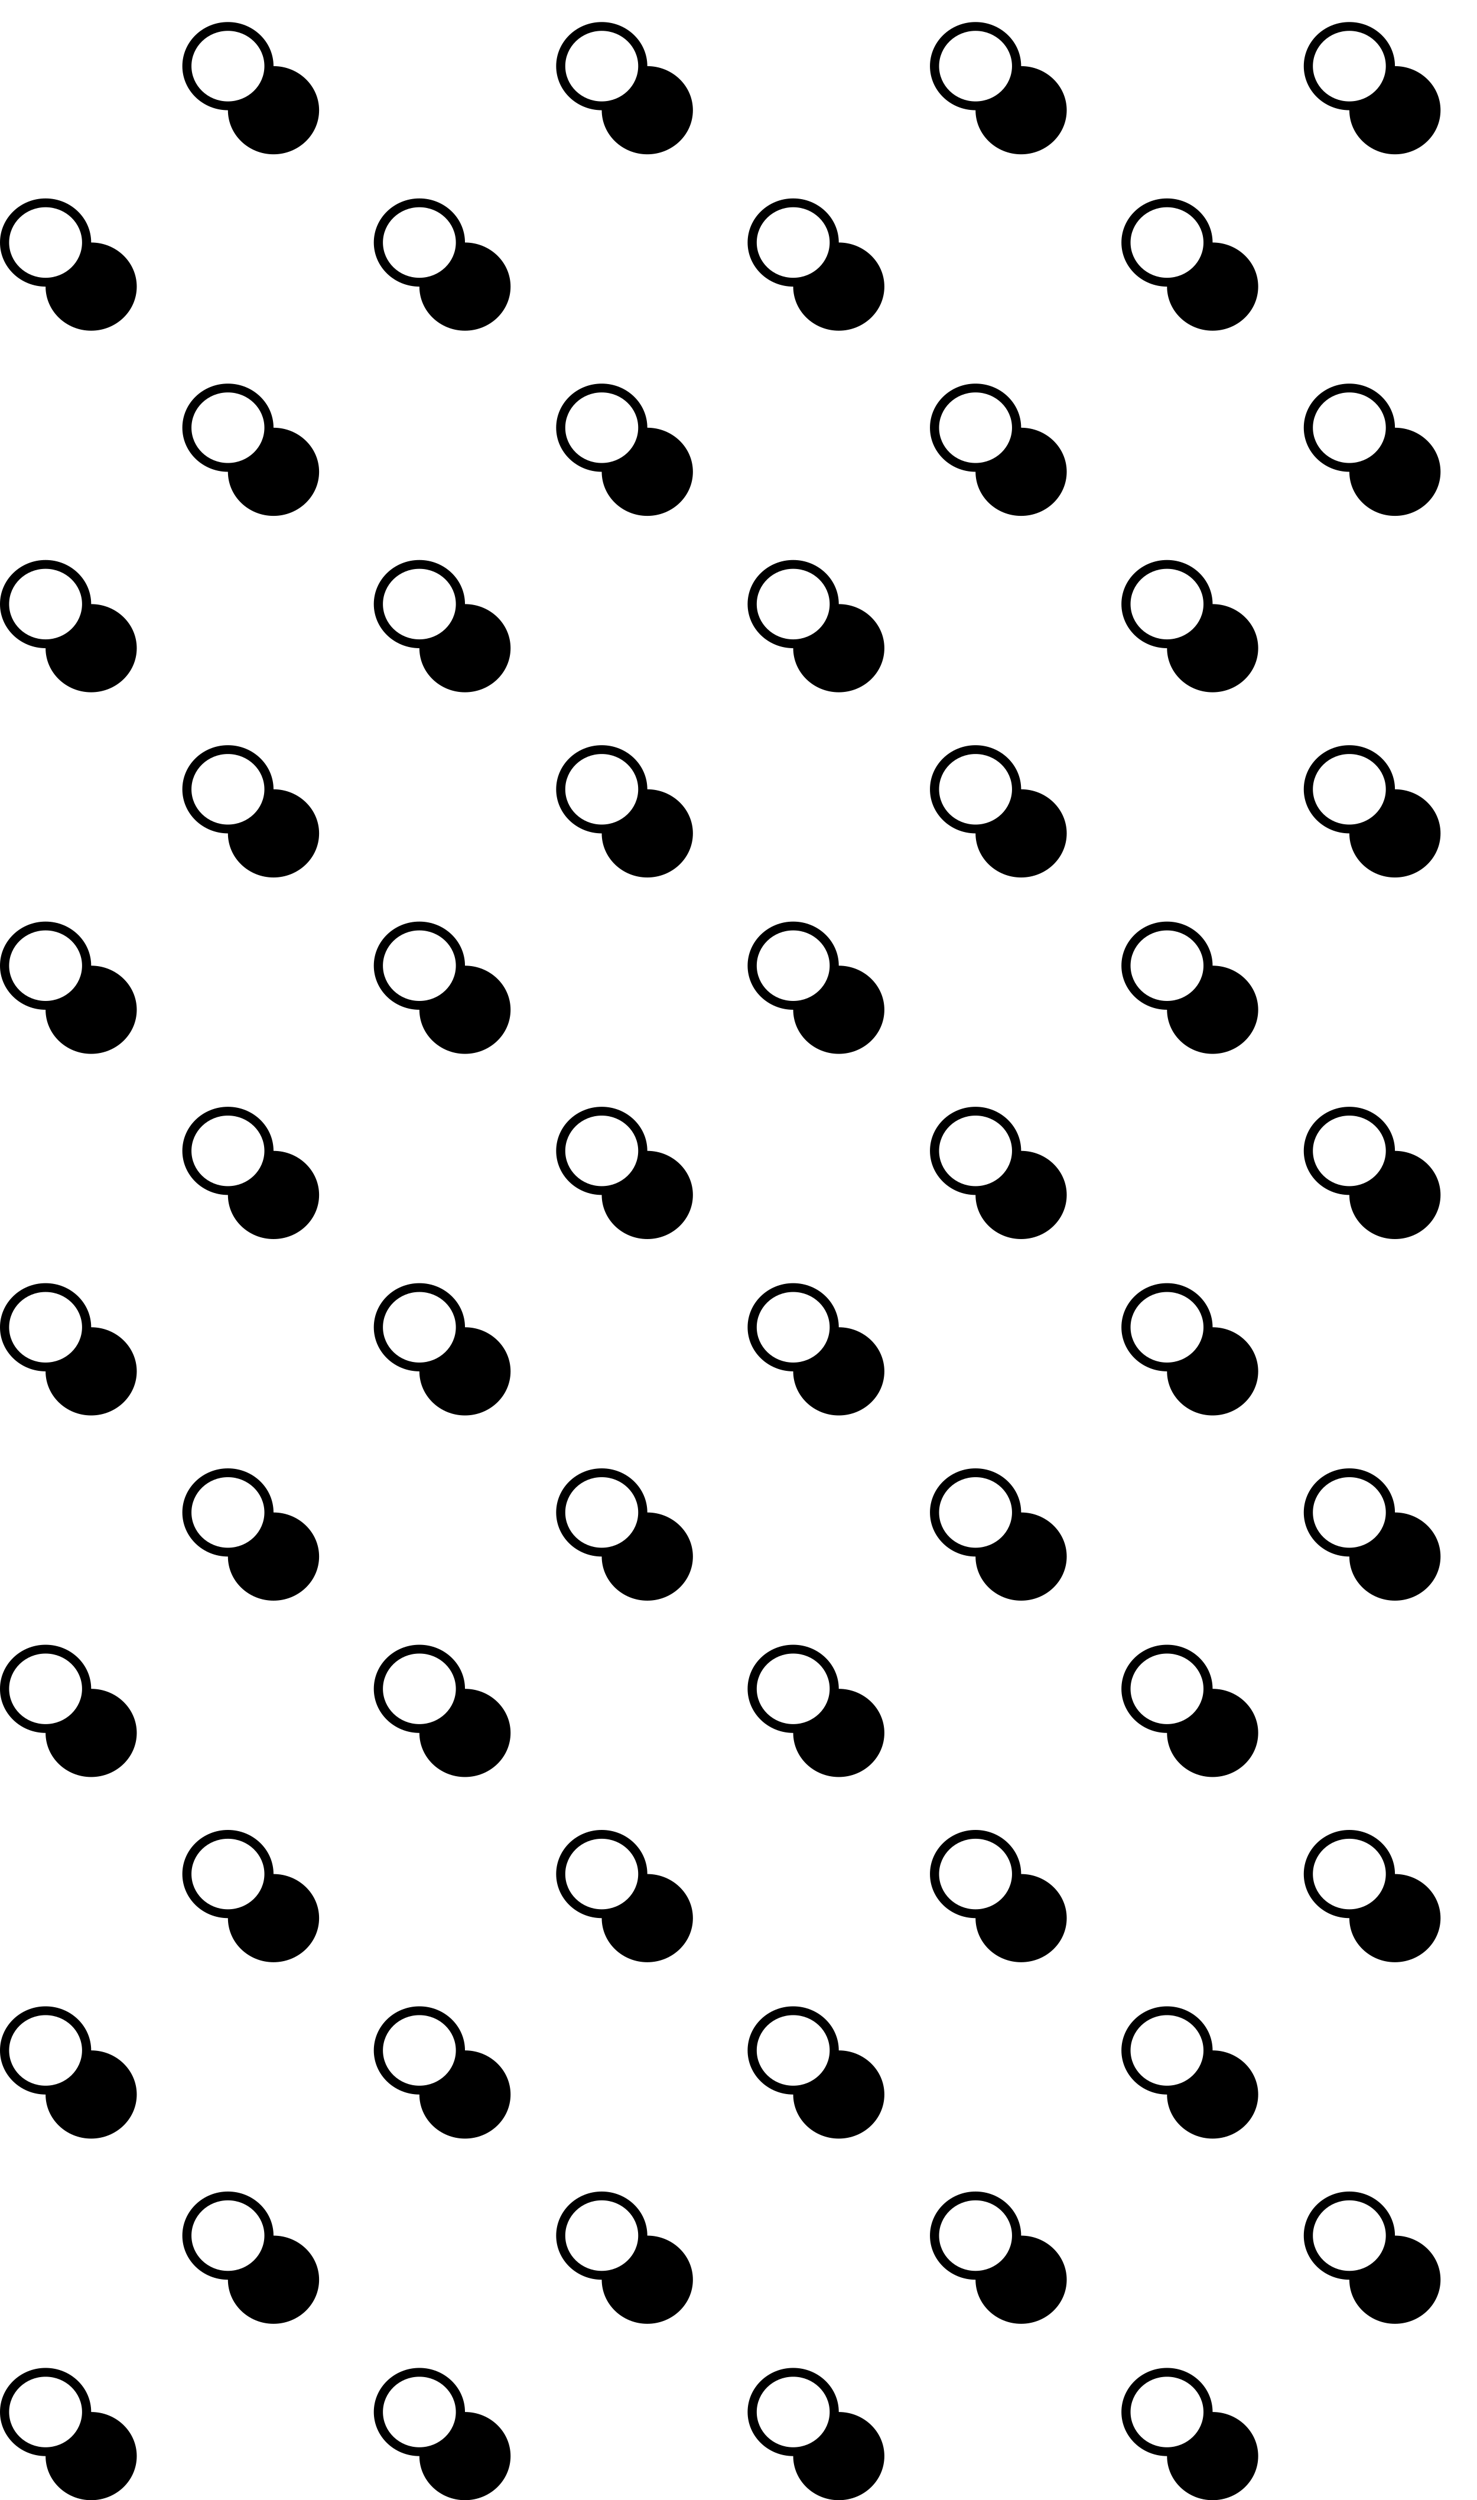 <svg xmlns="http://www.w3.org/2000/svg" width="335" height="567" fill="none" viewBox="0 0 335 567">
  <g fill="#000" fill-rule="evenodd" clip-path="url(#clip0)" clip-rule="evenodd">
    <path d="M51.697 516.997c-5.711 0-10.34-4.477-10.34-10s4.629-10 10.34-10c5.71 0 10.34 4.477 10.34 10 5.71 0 10.339 4.477 10.339 10s-4.63 10-10.34 10-10.34-4.477-10.34-10zm-41.358 40c-5.711 0-10.34-4.477-10.34-10s4.629-10 10.34-10c5.71 0 10.339 4.477 10.339 10 5.71 0 10.34 4.477 10.34 10s-4.63 10-10.34 10-10.34-4.477-10.34-10zm8.271-10c0-4.418-3.704-8-8.271-8-4.568 0-8.272 3.582-8.272 8s3.704 8 8.271 8c4.569 0 8.272-3.582 8.272-8zm41.358-40c0-4.418-3.703-8-8.271-8-4.568 0-8.272 3.582-8.272 8s3.704 8 8.272 8 8.271-3.582 8.271-8zM51.697 434.997c-5.711 0-10.34-4.477-10.34-10s4.629-10 10.34-10c5.71 0 10.34 4.477 10.34 10 5.71 0 10.339 4.477 10.339 10s-4.63 10-10.34 10-10.34-4.477-10.34-10zm-41.358 40c-5.711 0-10.34-4.477-10.34-10s4.629-10 10.34-10c5.71 0 10.339 4.477 10.339 10 5.71 0 10.34 4.477 10.34 10s-4.63 10-10.34 10-10.34-4.477-10.34-10zm8.271-10c0-4.418-3.704-8-8.271-8-4.568 0-8.272 3.582-8.272 8s3.704 8 8.271 8c4.569 0 8.272-3.582 8.272-8zm41.358-40c0-4.418-3.703-8-8.271-8-4.568 0-8.272 3.582-8.272 8s3.704 8 8.272 8 8.271-3.582 8.271-8zM51.697 352.997c-5.711 0-10.34-4.477-10.34-10s4.629-10 10.34-10c5.71 0 10.34 4.477 10.34 10 5.71 0 10.339 4.477 10.339 10s-4.63 10-10.34 10-10.34-4.477-10.34-10zm-41.358 40c-5.711 0-10.34-4.477-10.34-10s4.629-10 10.34-10c5.71 0 10.339 4.477 10.339 10 5.71 0 10.34 4.477 10.34 10s-4.63 10-10.34 10-10.34-4.477-10.34-10zm8.271-10c0-4.418-3.704-8-8.271-8-4.568 0-8.272 3.582-8.272 8s3.704 8 8.271 8c4.569 0 8.272-3.582 8.272-8zm41.358-40c0-4.418-3.703-8-8.271-8-4.568 0-8.272 3.582-8.272 8s3.704 8 8.272 8 8.271-3.582 8.271-8zM51.697 270.997c-5.711 0-10.34-4.477-10.34-10s4.629-10 10.34-10c5.71 0 10.34 4.477 10.34 10 5.71 0 10.339 4.477 10.339 10s-4.63 10-10.34 10-10.34-4.477-10.34-10zm-41.358 40c-5.711 0-10.34-4.477-10.34-10s4.629-10 10.34-10c5.71 0 10.339 4.477 10.339 10 5.71 0 10.34 4.477 10.34 10s-4.63 10-10.34 10-10.34-4.477-10.34-10zm8.271-10c0-4.418-3.704-8-8.271-8-4.568 0-8.272 3.582-8.272 8s3.704 8 8.271 8c4.569 0 8.272-3.582 8.272-8zm41.358-40c0-4.418-3.703-8-8.271-8-4.568 0-8.272 3.582-8.272 8s3.704 8 8.272 8 8.271-3.582 8.271-8zM51.697 188.997c-5.711 0-10.34-4.477-10.34-10s4.629-10 10.34-10c5.71 0 10.34 4.477 10.34 10 5.71 0 10.339 4.477 10.339 10s-4.63 10-10.34 10-10.34-4.477-10.34-10zm-41.358 40c-5.711 0-10.34-4.477-10.34-10s4.629-10 10.34-10c5.71 0 10.339 4.477 10.339 10 5.71 0 10.34 4.477 10.34 10s-4.63 10-10.34 10-10.34-4.477-10.34-10zm8.271-10c0-4.418-3.704-8-8.271-8-4.568 0-8.272 3.582-8.272 8s3.704 8 8.271 8c4.569 0 8.272-3.582 8.272-8zm41.358-40c0-4.418-3.703-8-8.271-8-4.568 0-8.272 3.582-8.272 8s3.704 8 8.272 8 8.271-3.582 8.271-8zM51.697 106.997c-5.711 0-10.34-4.477-10.34-10s4.629-10 10.34-10c5.71 0 10.34 4.477 10.34 10 5.71 0 10.339 4.477 10.339 10s-4.63 10-10.34 10-10.34-4.477-10.34-10zm-41.358 40c-5.711 0-10.34-4.477-10.34-10s4.629-10 10.34-10c5.71 0 10.339 4.477 10.339 10 5.71 0 10.34 4.477 10.34 10s-4.63 10-10.34 10-10.34-4.477-10.34-10zm8.271-10c0-4.418-3.704-8-8.271-8-4.568 0-8.272 3.582-8.272 8s3.704 8 8.271 8c4.569 0 8.272-3.582 8.272-8zm41.358-40c0-4.418-3.703-8-8.271-8-4.568 0-8.272 3.582-8.272 8s3.704 8 8.272 8 8.271-3.582 8.271-8zM136.481 516.997c-5.711 0-10.34-4.477-10.34-10s4.629-10 10.34-10c5.71 0 10.339 4.477 10.339 10 5.711 0 10.34 4.477 10.34 10s-4.629 10-10.34 10c-5.71 0-10.339-4.477-10.339-10zm-41.358 40c-5.71 0-10.34-4.477-10.34-10s4.63-10 10.34-10 10.339 4.477 10.339 10c5.711 0 10.34 4.477 10.34 10s-4.629 10-10.34 10c-5.71 0-10.34-4.477-10.34-10zm8.271-10c0-4.418-3.703-8-8.271-8-4.568 0-8.272 3.582-8.272 8s3.704 8 8.272 8 8.271-3.582 8.271-8zm41.358-40c0-4.418-3.703-8-8.271-8-4.568 0-8.272 3.582-8.272 8s3.704 8 8.272 8 8.271-3.582 8.271-8zM136.481 434.997c-5.711 0-10.34-4.477-10.34-10s4.629-10 10.34-10c5.71 0 10.339 4.477 10.339 10 5.711 0 10.34 4.477 10.34 10s-4.629 10-10.34 10c-5.71 0-10.339-4.477-10.339-10zm-41.358 40c-5.71 0-10.34-4.477-10.34-10s4.63-10 10.34-10 10.339 4.477 10.339 10c5.711 0 10.34 4.477 10.34 10s-4.629 10-10.34 10c-5.71 0-10.34-4.477-10.34-10zm8.271-10c0-4.418-3.703-8-8.271-8-4.568 0-8.272 3.582-8.272 8s3.704 8 8.272 8 8.271-3.582 8.271-8zm41.358-40c0-4.418-3.703-8-8.271-8-4.568 0-8.272 3.582-8.272 8s3.704 8 8.272 8 8.271-3.582 8.271-8zM136.481 352.997c-5.711 0-10.34-4.477-10.34-10s4.629-10 10.34-10c5.71 0 10.339 4.477 10.339 10 5.711 0 10.34 4.477 10.34 10s-4.629 10-10.34 10c-5.71 0-10.339-4.477-10.339-10zm-41.358 40c-5.71 0-10.34-4.477-10.34-10s4.63-10 10.34-10 10.339 4.477 10.339 10c5.711 0 10.34 4.477 10.34 10s-4.629 10-10.34 10c-5.71 0-10.34-4.477-10.34-10zm8.271-10c0-4.418-3.703-8-8.271-8-4.568 0-8.272 3.582-8.272 8s3.704 8 8.272 8 8.271-3.582 8.271-8zm41.358-40c0-4.418-3.703-8-8.271-8-4.568 0-8.272 3.582-8.272 8s3.704 8 8.272 8 8.271-3.582 8.271-8zM136.481 270.997c-5.711 0-10.34-4.477-10.34-10s4.629-10 10.34-10c5.71 0 10.339 4.477 10.339 10 5.711 0 10.34 4.477 10.34 10s-4.629 10-10.34 10c-5.71 0-10.339-4.477-10.339-10zm-41.358 40c-5.71 0-10.34-4.477-10.34-10s4.63-10 10.34-10 10.339 4.477 10.339 10c5.711 0 10.34 4.477 10.34 10s-4.629 10-10.34 10c-5.71 0-10.34-4.477-10.34-10zm8.271-10c0-4.418-3.703-8-8.271-8-4.568 0-8.272 3.582-8.272 8s3.704 8 8.272 8 8.271-3.582 8.271-8zm41.358-40c0-4.418-3.703-8-8.271-8-4.568 0-8.272 3.582-8.272 8s3.704 8 8.272 8 8.271-3.582 8.271-8zM136.481 188.997c-5.711 0-10.34-4.477-10.34-10s4.629-10 10.34-10c5.71 0 10.339 4.477 10.339 10 5.711 0 10.34 4.477 10.34 10s-4.629 10-10.34 10c-5.71 0-10.339-4.477-10.339-10zm-41.358 40c-5.71 0-10.34-4.477-10.34-10s4.63-10 10.34-10 10.339 4.477 10.339 10c5.711 0 10.34 4.477 10.34 10s-4.629 10-10.34 10c-5.71 0-10.34-4.477-10.34-10zm8.271-10c0-4.418-3.703-8-8.271-8-4.568 0-8.272 3.582-8.272 8s3.704 8 8.272 8 8.271-3.582 8.271-8zm41.358-40c0-4.418-3.703-8-8.271-8-4.568 0-8.272 3.582-8.272 8s3.704 8 8.272 8 8.271-3.582 8.271-8zM136.481 106.997c-5.711 0-10.34-4.477-10.34-10s4.629-10 10.34-10c5.71 0 10.339 4.477 10.339 10 5.711 0 10.34 4.477 10.34 10s-4.629 10-10.34 10c-5.71 0-10.339-4.477-10.339-10zm-41.358 40c-5.71 0-10.34-4.477-10.34-10s4.63-10 10.34-10 10.339 4.477 10.339 10c5.711 0 10.34 4.477 10.34 10s-4.629 10-10.34 10c-5.71 0-10.34-4.477-10.34-10zm8.271-10c0-4.418-3.703-8-8.271-8-4.568 0-8.272 3.582-8.272 8s3.704 8 8.272 8 8.271-3.582 8.271-8zm41.358-40c0-4.418-3.703-8-8.271-8-4.568 0-8.272 3.582-8.272 8s3.704 8 8.272 8 8.271-3.582 8.271-8zM221.264 516.997c-5.71 0-10.339-4.477-10.339-10s4.629-10 10.339-10c5.711 0 10.34 4.477 10.34 10 5.71 0 10.339 4.477 10.339 10s-4.629 10-10.339 10c-5.711 0-10.34-4.477-10.34-10zm-41.358 40c-5.71 0-10.339-4.477-10.339-10s4.629-10 10.339-10c5.711 0 10.34 4.477 10.34 10 5.71 0 10.339 4.477 10.339 10s-4.629 10-10.339 10c-5.711 0-10.34-4.477-10.34-10zm8.272-10c0-4.418-3.704-8-8.272-8s-8.271 3.582-8.271 8 3.703 8 8.271 8c4.568 0 8.272-3.582 8.272-8zm41.358-40c0-4.418-3.704-8-8.272-8s-8.271 3.582-8.271 8 3.703 8 8.271 8c4.568 0 8.272-3.582 8.272-8zM221.264 434.997c-5.71 0-10.339-4.477-10.339-10s4.629-10 10.339-10c5.711 0 10.34 4.477 10.34 10 5.71 0 10.339 4.477 10.339 10s-4.629 10-10.339 10c-5.711 0-10.34-4.477-10.34-10zm-41.358 40c-5.71 0-10.339-4.477-10.339-10s4.629-10 10.339-10c5.711 0 10.34 4.477 10.34 10 5.71 0 10.339 4.477 10.339 10s-4.629 10-10.339 10c-5.711 0-10.34-4.477-10.34-10zm8.272-10c0-4.418-3.704-8-8.272-8s-8.271 3.582-8.271 8 3.703 8 8.271 8c4.568 0 8.272-3.582 8.272-8zm41.358-40c0-4.418-3.704-8-8.272-8s-8.271 3.582-8.271 8 3.703 8 8.271 8c4.568 0 8.272-3.582 8.272-8zM221.264 352.997c-5.71 0-10.339-4.477-10.339-10s4.629-10 10.339-10c5.711 0 10.34 4.477 10.34 10 5.71 0 10.339 4.477 10.339 10s-4.629 10-10.339 10c-5.711 0-10.34-4.477-10.34-10zm-41.358 40c-5.71 0-10.339-4.477-10.339-10s4.629-10 10.339-10c5.711 0 10.34 4.477 10.34 10 5.71 0 10.339 4.477 10.339 10s-4.629 10-10.339 10c-5.711 0-10.34-4.477-10.34-10zm8.272-10c0-4.418-3.704-8-8.272-8s-8.271 3.582-8.271 8 3.703 8 8.271 8c4.568 0 8.272-3.582 8.272-8zm41.358-40c0-4.418-3.704-8-8.272-8s-8.271 3.582-8.271 8 3.703 8 8.271 8c4.568 0 8.272-3.582 8.272-8zM221.264 270.997c-5.71 0-10.339-4.477-10.339-10s4.629-10 10.339-10c5.711 0 10.34 4.477 10.34 10 5.71 0 10.339 4.477 10.339 10s-4.629 10-10.339 10c-5.711 0-10.34-4.477-10.34-10zm-41.358 40c-5.71 0-10.339-4.477-10.339-10s4.629-10 10.339-10c5.711 0 10.34 4.477 10.34 10 5.71 0 10.339 4.477 10.339 10s-4.629 10-10.339 10c-5.711 0-10.34-4.477-10.34-10zm8.272-10c0-4.418-3.704-8-8.272-8s-8.271 3.582-8.271 8 3.703 8 8.271 8c4.568 0 8.272-3.582 8.272-8zm41.358-40c0-4.418-3.704-8-8.272-8s-8.271 3.582-8.271 8 3.703 8 8.271 8c4.568 0 8.272-3.582 8.272-8zM221.264 188.997c-5.71 0-10.339-4.477-10.339-10s4.629-10 10.339-10c5.711 0 10.34 4.477 10.34 10 5.71 0 10.339 4.477 10.339 10s-4.629 10-10.339 10c-5.711 0-10.34-4.477-10.34-10zm-41.358 40c-5.71 0-10.339-4.477-10.339-10s4.629-10 10.339-10c5.711 0 10.34 4.477 10.34 10 5.71 0 10.339 4.477 10.339 10s-4.629 10-10.339 10c-5.711 0-10.34-4.477-10.34-10zm8.272-10c0-4.418-3.704-8-8.272-8s-8.271 3.582-8.271 8 3.703 8 8.271 8c4.568 0 8.272-3.582 8.272-8zm41.358-40c0-4.418-3.704-8-8.272-8s-8.271 3.582-8.271 8 3.703 8 8.271 8c4.568 0 8.272-3.582 8.272-8zM221.264 106.997c-5.71 0-10.339-4.477-10.339-10s4.629-10 10.339-10c5.711 0 10.34 4.477 10.34 10 5.71 0 10.339 4.477 10.339 10s-4.629 10-10.339 10c-5.711 0-10.34-4.477-10.34-10zm-41.358 40c-5.71 0-10.339-4.477-10.339-10s4.629-10 10.339-10c5.711 0 10.34 4.477 10.34 10 5.71 0 10.339 4.477 10.339 10s-4.629 10-10.339 10c-5.711 0-10.34-4.477-10.34-10zm8.272-10c0-4.418-3.704-8-8.272-8s-8.271 3.582-8.271 8 3.703 8 8.271 8c4.568 0 8.272-3.582 8.272-8zm41.358-40c0-4.418-3.704-8-8.272-8s-8.271 3.582-8.271 8 3.703 8 8.271 8c4.568 0 8.272-3.582 8.272-8zM306.049 516.997c-5.711 0-10.34-4.477-10.34-10s4.629-10 10.34-10c5.71 0 10.339 4.477 10.339 10 5.711 0 10.34 4.477 10.34 10s-4.629 10-10.34 10c-5.71 0-10.339-4.477-10.339-10zm-41.358 40c-5.711 0-10.34-4.477-10.34-10s4.629-10 10.34-10c5.71 0 10.339 4.477 10.339 10 5.711 0 10.34 4.477 10.34 10s-4.629 10-10.34 10c-5.71 0-10.339-4.477-10.339-10zm8.271-10c0-4.418-3.703-8-8.271-8-4.568 0-8.272 3.582-8.272 8s3.704 8 8.272 8 8.271-3.582 8.271-8zm41.358-40c0-4.418-3.703-8-8.271-8-4.568 0-8.272 3.582-8.272 8s3.704 8 8.272 8 8.271-3.582 8.271-8zM306.049 434.997c-5.711 0-10.34-4.477-10.34-10s4.629-10 10.34-10c5.71 0 10.339 4.477 10.339 10 5.711 0 10.34 4.477 10.34 10s-4.629 10-10.34 10c-5.71 0-10.339-4.477-10.339-10zm-41.358 40c-5.711 0-10.34-4.477-10.34-10s4.629-10 10.34-10c5.71 0 10.339 4.477 10.339 10 5.711 0 10.34 4.477 10.34 10s-4.629 10-10.34 10c-5.71 0-10.339-4.477-10.339-10zm8.271-10c0-4.418-3.703-8-8.271-8-4.568 0-8.272 3.582-8.272 8s3.704 8 8.272 8 8.271-3.582 8.271-8zm41.358-40c0-4.418-3.703-8-8.271-8-4.568 0-8.272 3.582-8.272 8s3.704 8 8.272 8 8.271-3.582 8.271-8zM306.049 352.997c-5.711 0-10.34-4.477-10.34-10s4.629-10 10.34-10c5.71 0 10.339 4.477 10.339 10 5.711 0 10.34 4.477 10.34 10s-4.629 10-10.34 10c-5.71 0-10.339-4.477-10.339-10zm-41.358 40c-5.711 0-10.34-4.477-10.34-10s4.629-10 10.34-10c5.71 0 10.339 4.477 10.339 10 5.711 0 10.34 4.477 10.34 10s-4.629 10-10.34 10c-5.71 0-10.339-4.477-10.339-10zm8.271-10c0-4.418-3.703-8-8.271-8-4.568 0-8.272 3.582-8.272 8s3.704 8 8.272 8 8.271-3.582 8.271-8zm41.358-40c0-4.418-3.703-8-8.271-8-4.568 0-8.272 3.582-8.272 8s3.704 8 8.272 8 8.271-3.582 8.271-8zM306.049 270.997c-5.711 0-10.34-4.477-10.34-10s4.629-10 10.34-10c5.71 0 10.339 4.477 10.339 10 5.711 0 10.34 4.477 10.34 10s-4.629 10-10.34 10c-5.71 0-10.339-4.477-10.339-10zm-41.358 40c-5.711 0-10.34-4.477-10.34-10s4.629-10 10.34-10c5.71 0 10.339 4.477 10.339 10 5.711 0 10.34 4.477 10.34 10s-4.629 10-10.34 10c-5.71 0-10.339-4.477-10.339-10zm8.271-10c0-4.418-3.703-8-8.271-8-4.568 0-8.272 3.582-8.272 8s3.704 8 8.272 8 8.271-3.582 8.271-8zm41.358-40c0-4.418-3.703-8-8.271-8-4.568 0-8.272 3.582-8.272 8s3.704 8 8.272 8 8.271-3.582 8.271-8zM306.049 188.997c-5.711 0-10.34-4.477-10.34-10s4.629-10 10.34-10c5.71 0 10.339 4.477 10.339 10 5.711 0 10.34 4.477 10.34 10s-4.629 10-10.34 10c-5.71 0-10.339-4.477-10.339-10zm-41.358 40c-5.711 0-10.34-4.477-10.34-10s4.629-10 10.34-10c5.71 0 10.339 4.477 10.339 10 5.711 0 10.34 4.477 10.34 10s-4.629 10-10.34 10c-5.71 0-10.339-4.477-10.339-10zm8.271-10c0-4.418-3.703-8-8.271-8-4.568 0-8.272 3.582-8.272 8s3.704 8 8.272 8 8.271-3.582 8.271-8zm41.358-40c0-4.418-3.703-8-8.271-8-4.568 0-8.272 3.582-8.272 8s3.704 8 8.272 8 8.271-3.582 8.271-8zM306.049 106.997c-5.711 0-10.34-4.477-10.34-10s4.629-10 10.34-10c5.71 0 10.339 4.477 10.339 10 5.711 0 10.34 4.477 10.34 10s-4.629 10-10.34 10c-5.71 0-10.339-4.477-10.339-10zm-41.358 40c-5.711 0-10.34-4.477-10.34-10s4.629-10 10.34-10c5.71 0 10.339 4.477 10.339 10 5.711 0 10.34 4.477 10.34 10s-4.629 10-10.34 10c-5.71 0-10.339-4.477-10.339-10zm8.271-10c0-4.418-3.703-8-8.271-8-4.568 0-8.272 3.582-8.272 8s3.704 8 8.272 8 8.271-3.582 8.271-8zm41.358-40c0-4.418-3.703-8-8.271-8-4.568 0-8.272 3.582-8.272 8s3.704 8 8.272 8 8.271-3.582 8.271-8zM51.697 24.997c-5.711 0-10.34-4.477-10.34-10s4.629-10 10.34-10c5.71 0 10.34 4.477 10.34 10 5.71 0 10.339 4.477 10.339 10s-4.63 10-10.34 10-10.34-4.477-10.34-10zm-41.358 40c-5.711 0-10.34-4.477-10.34-10s4.629-10 10.34-10c5.71 0 10.339 4.477 10.339 10 5.71 0 10.34 4.477 10.34 10s-4.63 10-10.34 10-10.34-4.477-10.34-10zm8.271-10c0-4.418-3.704-8-8.271-8-4.568 0-8.272 3.582-8.272 8s3.704 8 8.271 8c4.569 0 8.272-3.582 8.272-8zm41.358-40c0-4.418-3.703-8-8.271-8-4.568 0-8.272 3.582-8.272 8s3.704 8 8.272 8 8.271-3.582 8.271-8zM136.481 24.997c-5.711 0-10.34-4.477-10.34-10s4.629-10 10.34-10c5.71 0 10.339 4.477 10.339 10 5.711 0 10.34 4.477 10.34 10s-4.629 10-10.34 10c-5.71 0-10.339-4.477-10.339-10zm-41.358 40c-5.71 0-10.34-4.477-10.34-10s4.63-10 10.34-10 10.339 4.477 10.339 10c5.711 0 10.34 4.477 10.34 10s-4.629 10-10.34 10c-5.71 0-10.34-4.477-10.34-10zm8.271-10c0-4.418-3.703-8-8.271-8-4.568 0-8.272 3.582-8.272 8s3.704 8 8.272 8 8.271-3.582 8.271-8zm41.358-40c0-4.418-3.703-8-8.271-8-4.568 0-8.272 3.582-8.272 8s3.704 8 8.272 8 8.271-3.582 8.271-8zM221.264 24.997c-5.71 0-10.339-4.477-10.339-10s4.629-10 10.339-10c5.711 0 10.34 4.477 10.34 10 5.71 0 10.339 4.477 10.339 10s-4.629 10-10.339 10c-5.711 0-10.34-4.477-10.34-10zm-41.358 40c-5.71 0-10.339-4.477-10.339-10s4.629-10 10.339-10c5.711 0 10.34 4.477 10.34 10 5.71 0 10.339 4.477 10.339 10s-4.629 10-10.339 10c-5.711 0-10.34-4.477-10.34-10zm8.272-10c0-4.418-3.704-8-8.272-8s-8.271 3.582-8.271 8 3.703 8 8.271 8c4.568 0 8.272-3.582 8.272-8zm41.358-40c0-4.418-3.704-8-8.272-8s-8.271 3.582-8.271 8 3.703 8 8.271 8c4.568 0 8.272-3.582 8.272-8zM306.049 24.997c-5.711 0-10.34-4.477-10.34-10s4.629-10 10.34-10c5.71 0 10.339 4.477 10.339 10 5.711 0 10.34 4.477 10.34 10s-4.629 10-10.34 10c-5.71 0-10.339-4.477-10.339-10zm-41.358 40c-5.711 0-10.34-4.477-10.34-10s4.629-10 10.34-10c5.71 0 10.339 4.477 10.339 10 5.711 0 10.34 4.477 10.34 10s-4.629 10-10.34 10c-5.71 0-10.339-4.477-10.339-10zm8.271-10c0-4.418-3.703-8-8.271-8-4.568 0-8.272 3.582-8.272 8s3.704 8 8.272 8 8.271-3.582 8.271-8zm41.358-40c0-4.418-3.703-8-8.271-8-4.568 0-8.272 3.582-8.272 8s3.704 8 8.272 8 8.271-3.582 8.271-8z"/>
  </g>
  <defs>
    <clipPath id="clip0">
      <path fill="#fff" d="M-.001 566.997v-566h335v566h-335z"/>
    </clipPath>
  </defs>
</svg>
